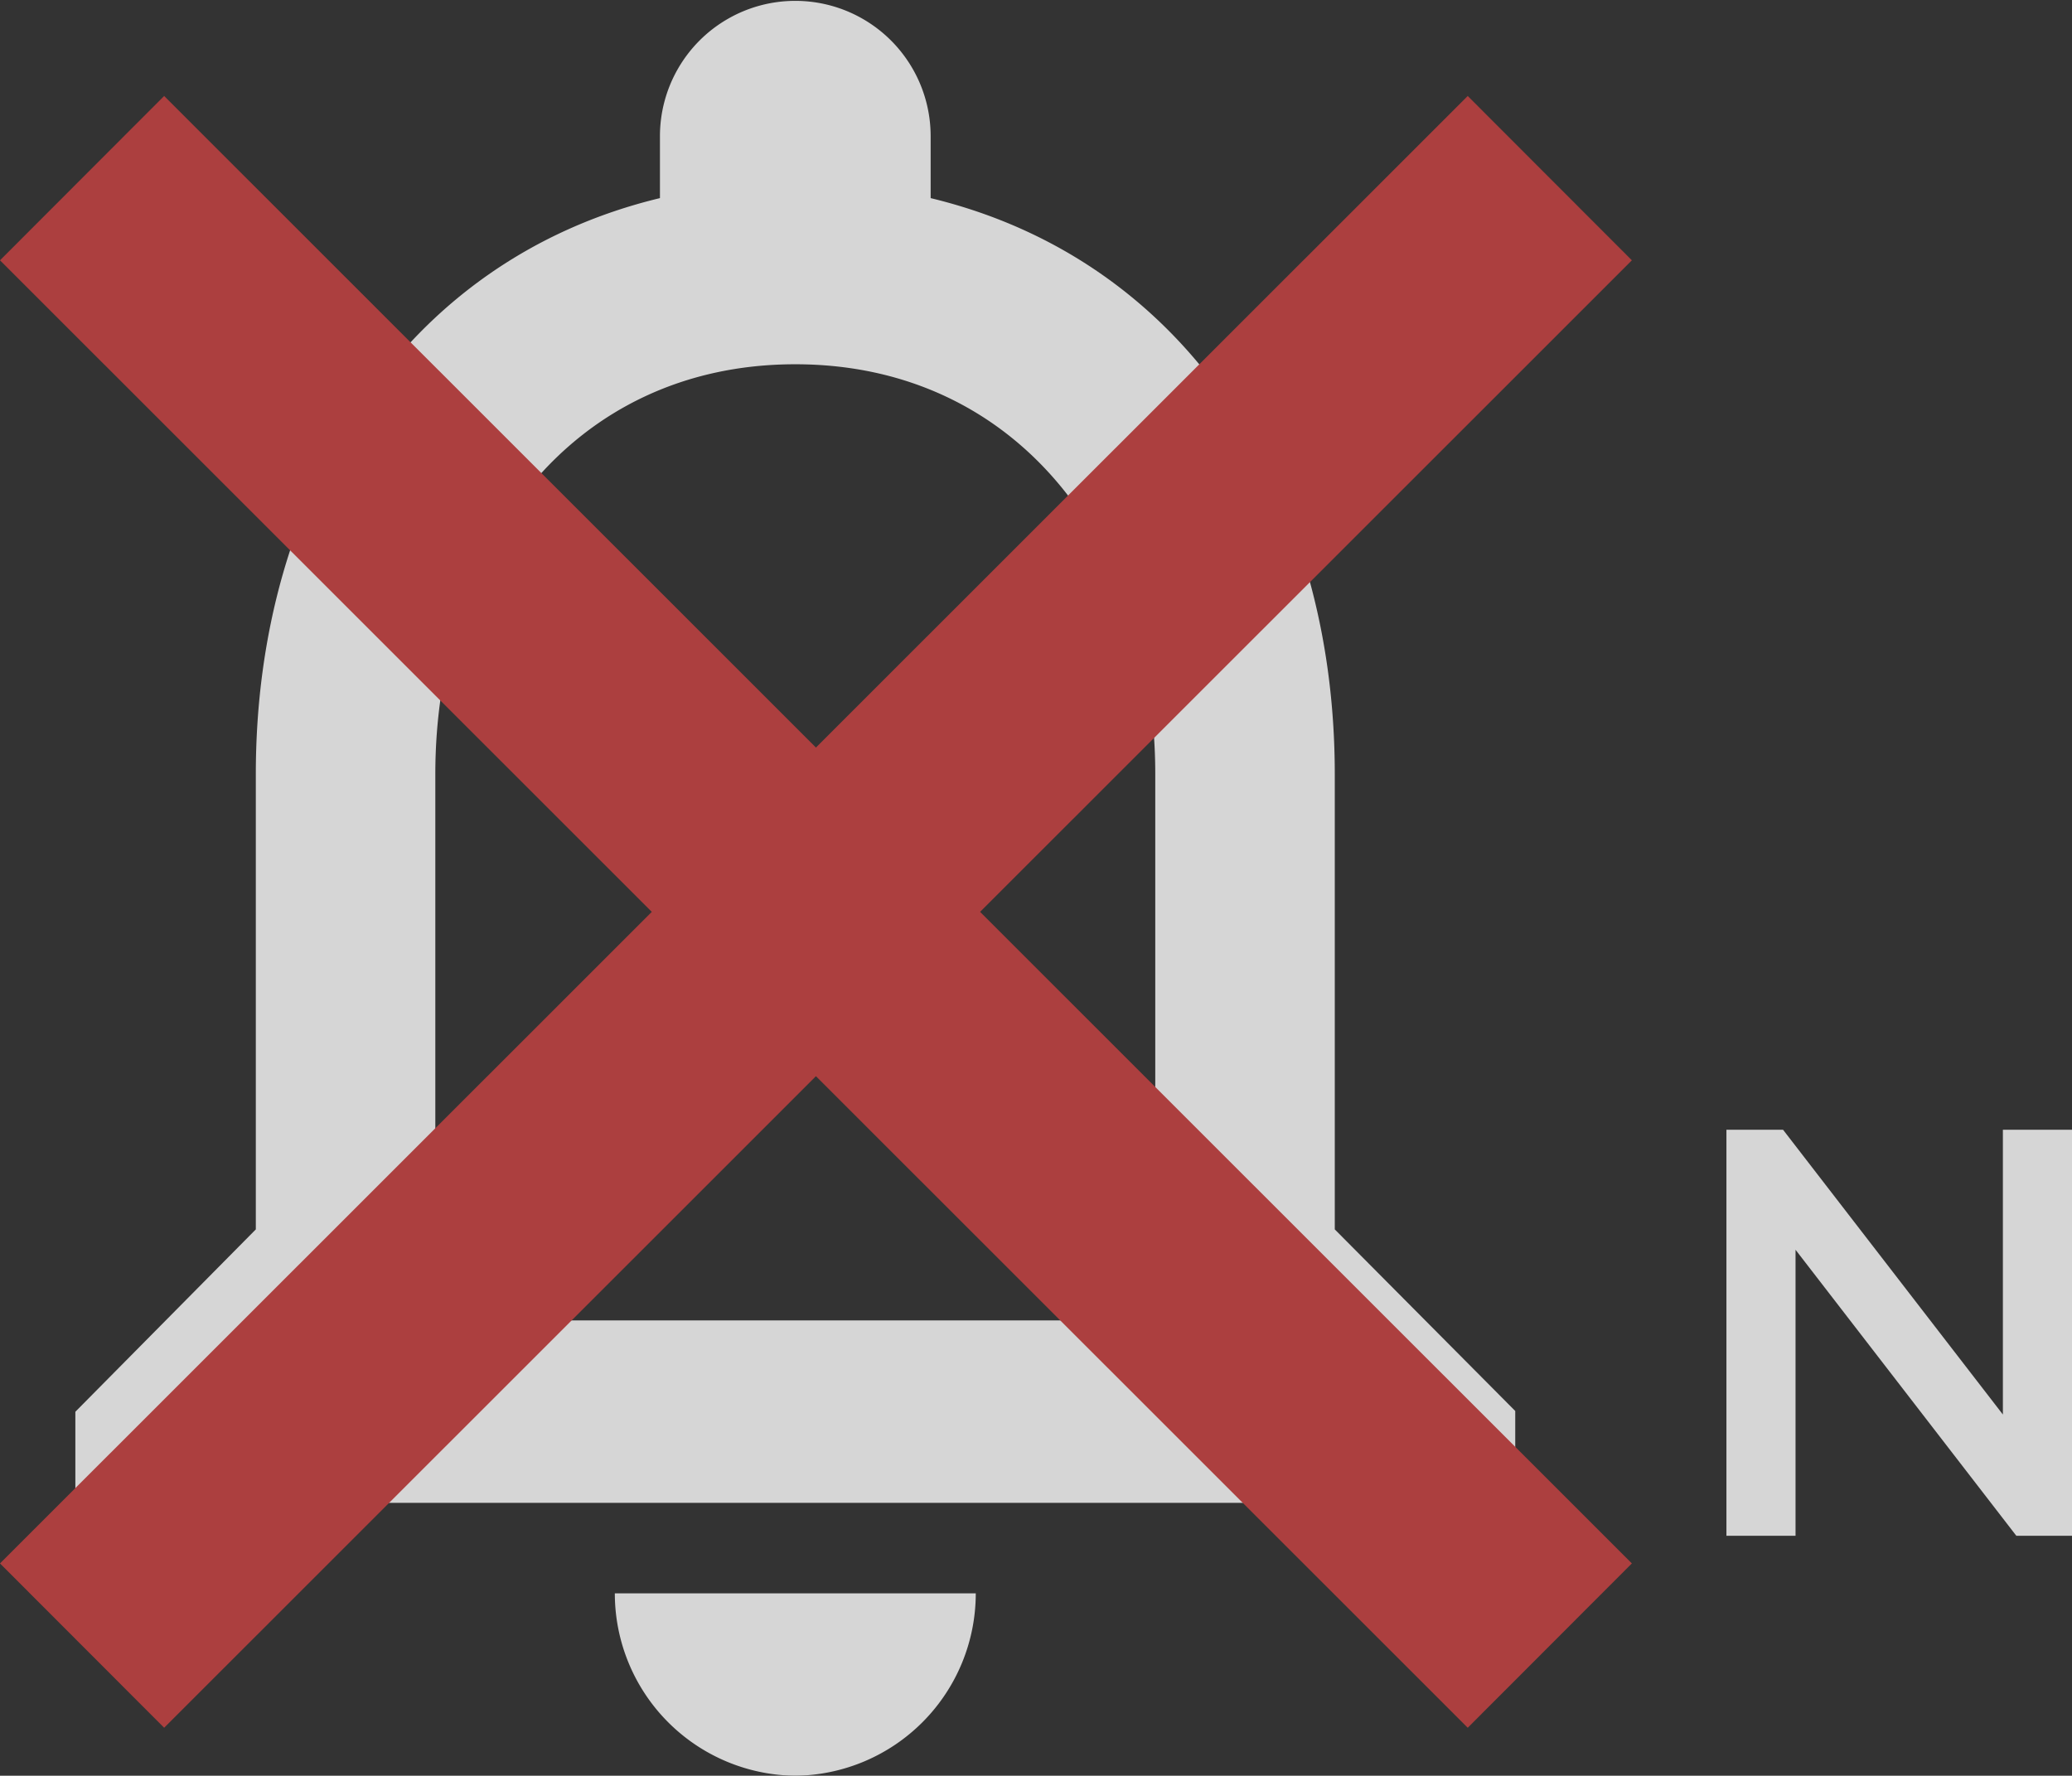 <svg xmlns="http://www.w3.org/2000/svg" width="21.585" height="18.5" viewBox="0 0 21.585 18.5">
  <rect x="0" y="0" width="21.585" height="18.5" fill="#333333" stroke="none"/>
  <g id="push-notification-disable" transform="translate(-1402.715 -268)" opacity="0.8">
    <g id="push-notification" transform="translate(99 -85.5)">
      <path id="Path_106" data-name="Path 106" d="M1143,372a1.9,1.9,0,0,0,1.88-1.9h-3.76A1.9,1.9,0,0,0,1143,372Zm5.62-5.692v-4.744c0-2.912-1.52-5.351-4.21-6v-.645a1.41,1.41,0,1,0-2.82,0v.645c-2.68.645-4.21,3.074-4.21,6v4.744l-1.88,1.9v.949h15V368.2Zm-1.87.948h-7.5v-5.692c0-2.353,1.42-4.269,3.75-4.269s3.75,1.916,3.75,4.269Z" transform="translate(169)" fill="#fff"/>
      <path id="Path_107" data-name="Path 107" d="M1152.7,369.5v-4.23h.59l2.45,3.174h-.16V365.27h.72v4.23h-.58l-2.45-3.174h.15V369.5Z" transform="translate(169)" fill="#fff"/>
    </g>
    <path id="Path_108" data-name="Path 108" d="M1151.5,483.712,1149.79,482l-6.79,6.788L1136.21,482l-1.71,1.712,6.79,6.788-6.79,6.788,1.71,1.712,6.79-6.788,6.79,6.788,1.71-1.712-6.79-6.788Z" transform="translate(268.215 -213)" fill="#ca4242"/>
  </g>
</svg>
